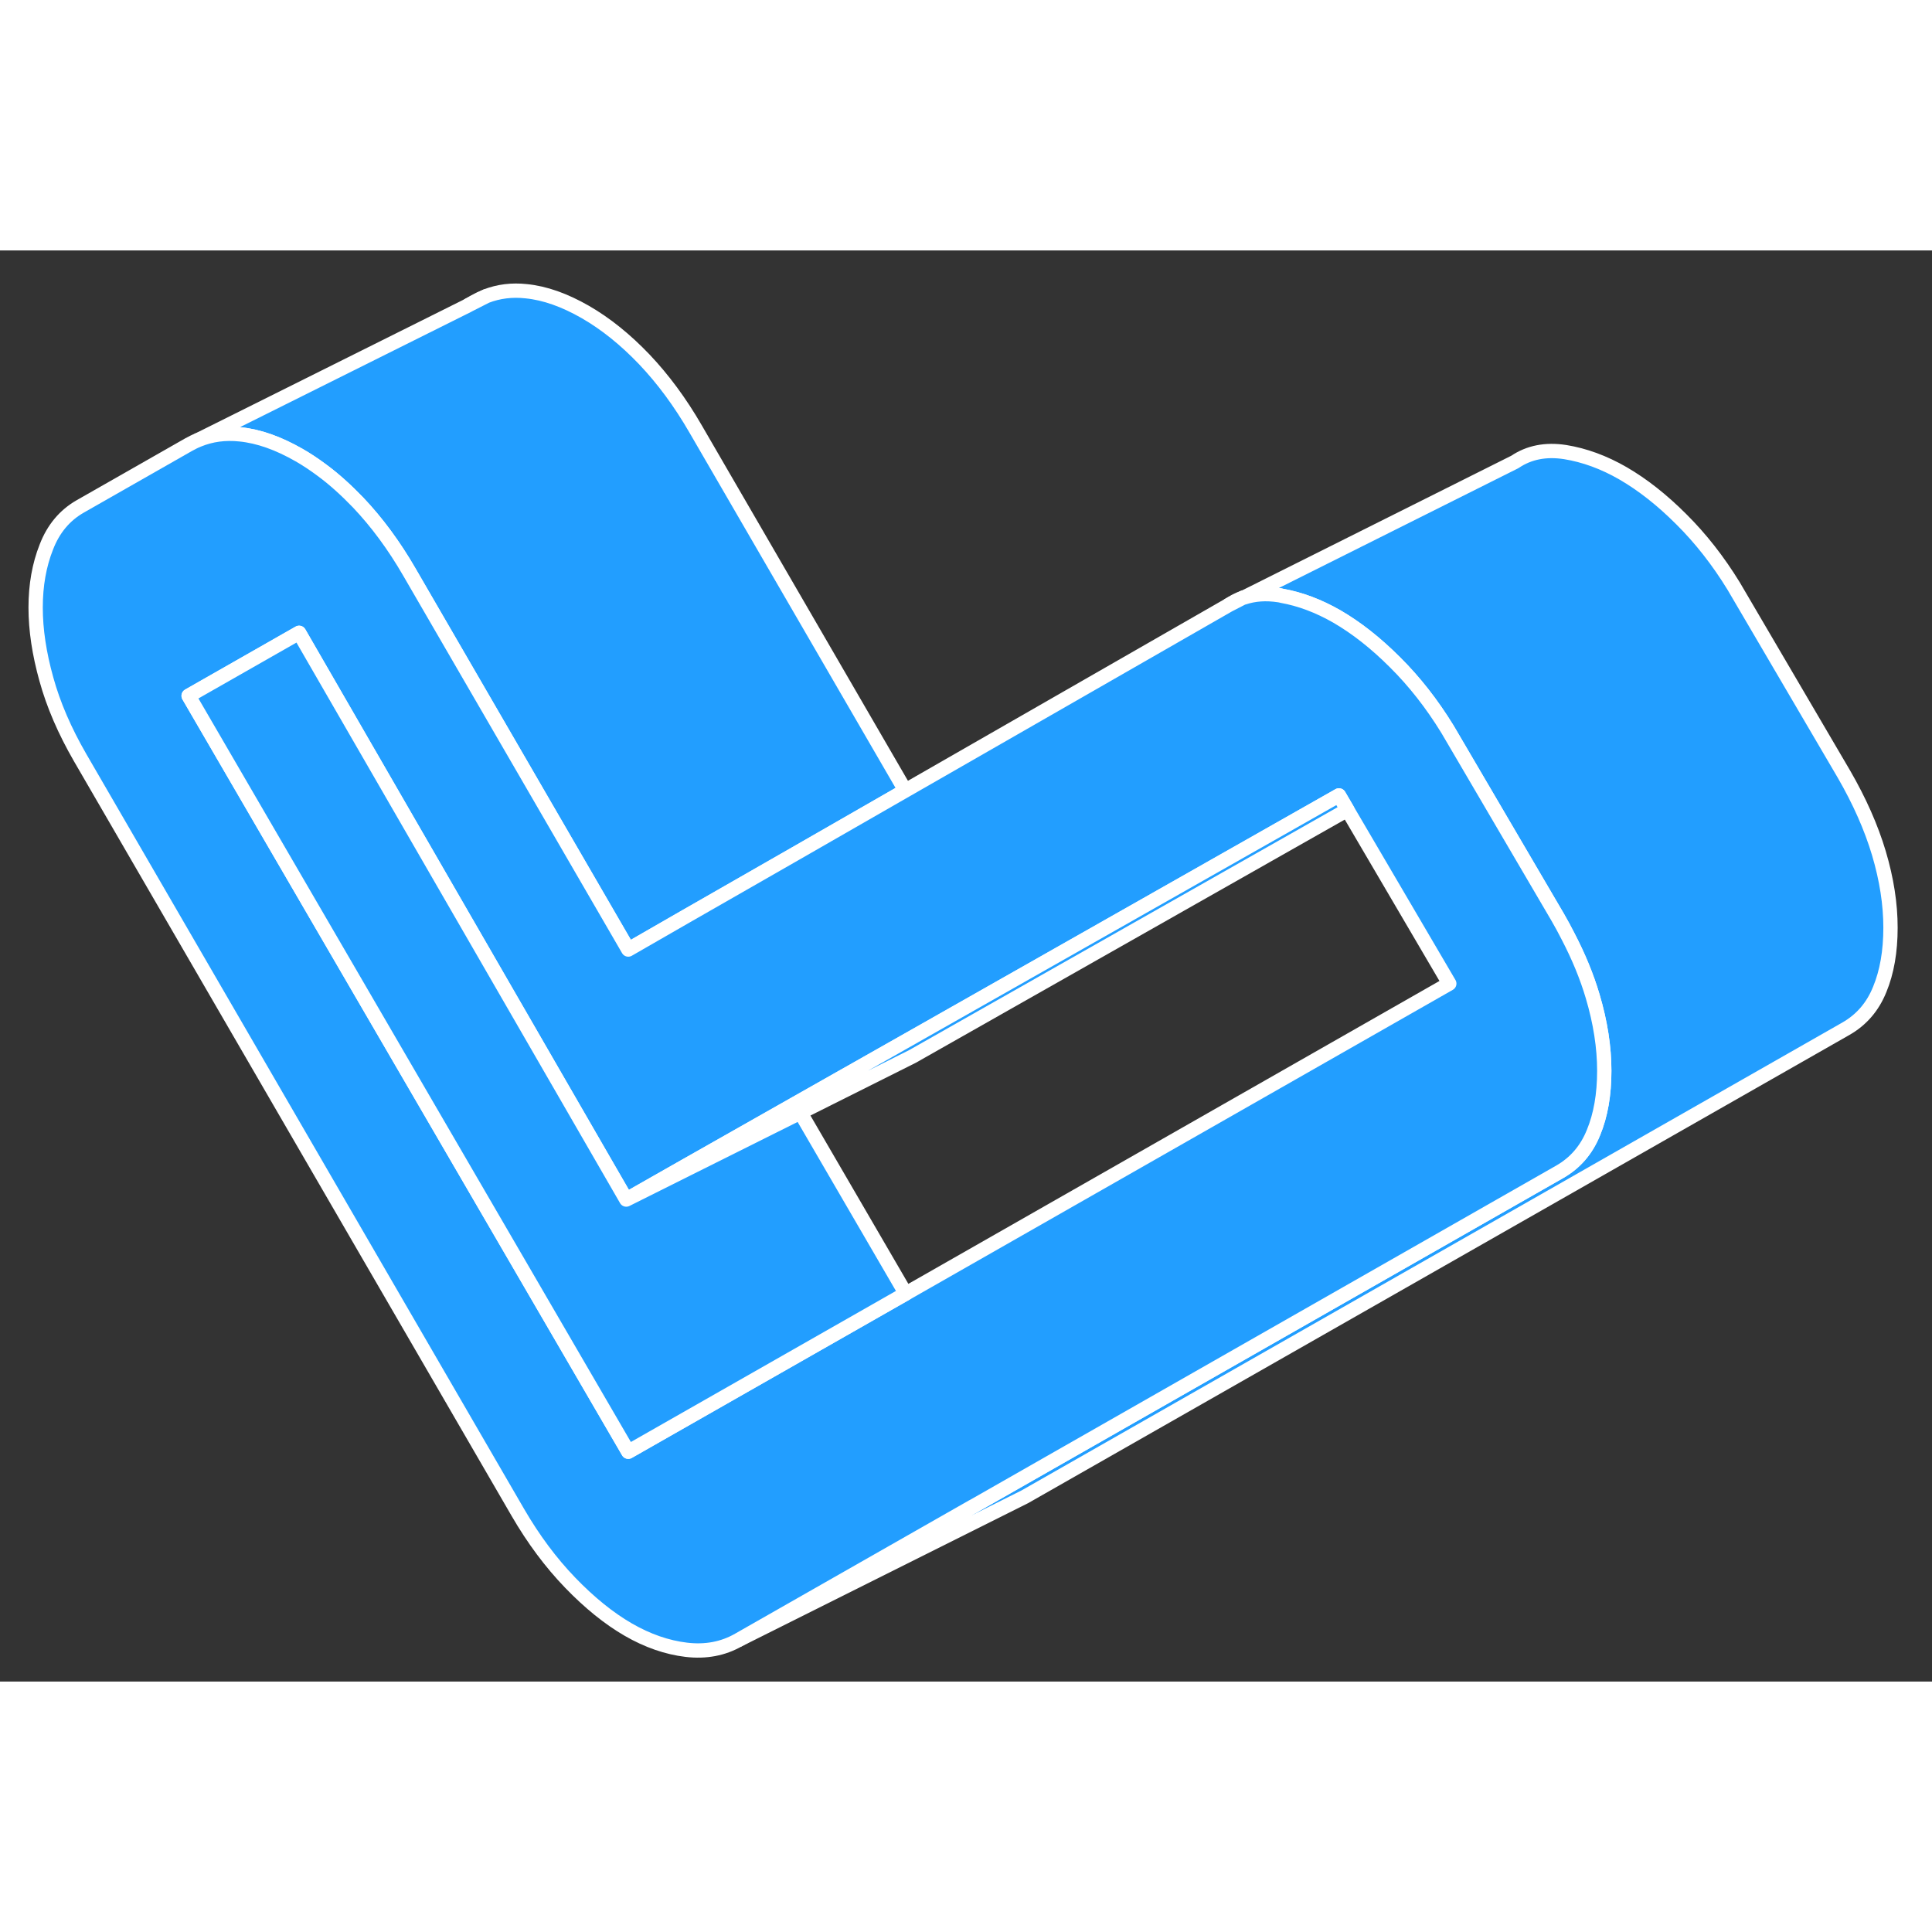 <svg width="48" height="48" viewBox="0 0 135 100" fill="#229EFF" xmlns="http://www.w3.org/2000/svg" stroke-width="1px" stroke-linecap="round" stroke-linejoin="round"><rect x="0" y="0" width="135" height="100" fill="#333333" stroke="none"/><path d="M85.85 24.78L86.86 24.27C86.5 24.39 86.17 24.57 85.85 24.78Z" stroke="white" stroke-linejoin="round"/><path d="M33.18 3.57L32.74 3.82L33.94 3.21C33.68 3.31 33.43 3.43 33.18 3.57Z" stroke="white" stroke-linejoin="round"/><path d="M132.1 47.33C132.1 48.98 131.85 50.42 131.35 51.63C130.86 52.85 130.07 53.76 128.99 54.38L71.61 87.09L71.17 87.31L51.61 97.09L67.95 87.78H67.96L108.99 64.38C110.07 63.76 110.86 62.85 111.35 61.63C111.85 60.42 112.1 58.98 112.1 57.33C112.1 55.68 111.83 53.94 111.29 52.12C110.88 50.73 110.3 49.33 109.56 47.91C109.34 47.47 109.1 47.04 108.85 46.6L101.88 34.71L101.14 33.45C100.06 31.69 98.84 30.13 97.48 28.78C96.13 27.43 94.78 26.37 93.42 25.58C92.13 24.84 90.85 24.36 89.56 24.13C89.5 24.11 89.43 24.1 89.37 24.09C88.46 23.95 87.64 24.01 86.9 24.26L105.85 14.78C106.84 14.11 108.01 13.88 109.37 14.09C110.72 14.31 112.07 14.8 113.42 15.58C114.78 16.37 116.13 17.43 117.48 18.78C118.84 20.13 120.06 21.69 121.14 23.45L128.85 36.6C129.93 38.47 130.75 40.31 131.29 42.12C131.83 43.94 132.1 45.67 132.1 47.33Z" stroke="white" stroke-linejoin="round"/><path d="M63.26 37.74L55.58 42.15L47.95 46.52L43.9 48.85L28.61 22.48C27.53 20.61 26.33 18.99 25.02 17.61C24.2 16.76 23.37 16 22.5 15.36C21.98 14.97 21.44 14.61 20.9 14.3C19.45 13.47 18.08 12.98 16.77 12.85C15.73 12.74 14.76 12.87 13.86 13.24L32.71 3.84L32.74 3.82L33.94 3.21L33.98 3.19C34.84 2.86 35.77 2.74 36.77 2.85C38.08 2.98 39.45 3.47 40.9 4.3C42.34 5.13 43.71 6.24 45.02 7.61C46.33 8.99 47.53 10.61 48.61 12.48L63.26 37.74Z" stroke="white" stroke-linejoin="round"/><path d="M111.29 52.12C110.88 50.73 110.3 49.33 109.56 47.91C109.34 47.47 109.1 47.04 108.85 46.6L101.88 34.71L101.14 33.45C100.06 31.69 98.84 30.13 97.48 28.78C96.13 27.43 94.78 26.37 93.42 25.58C92.13 24.84 90.85 24.36 89.56 24.13C89.5 24.11 89.43 24.1 89.37 24.09C88.46 23.95 87.64 24.01 86.9 24.26H86.86L85.85 24.78L63.26 37.74L55.58 42.15L47.95 46.52L43.9 48.85L28.61 22.48C27.53 20.61 26.33 18.99 25.02 17.61C24.2 16.76 23.37 16 22.5 15.36C21.98 14.97 21.44 14.61 20.9 14.3C19.45 13.47 18.08 12.98 16.77 12.85C15.73 12.74 14.76 12.87 13.86 13.24C13.63 13.33 13.4 13.45 13.18 13.57L5.6 17.89C4.52 18.51 3.73 19.45 3.24 20.72C2.74 21.98 2.49 23.39 2.49 24.95C2.49 26.51 2.74 28.17 3.24 29.96C3.73 31.74 4.52 33.57 5.6 35.44L36.19 88.19C37.27 90.05 38.49 91.69 39.84 93.09C41.19 94.49 42.55 95.59 43.9 96.37C45.25 97.15 46.61 97.62 47.96 97.78C49.31 97.94 50.53 97.71 51.61 97.09L67.95 87.78H67.96L108.99 64.38C110.07 63.76 110.86 62.85 111.35 61.63C111.85 60.42 112.1 58.98 112.1 57.33C112.1 55.68 111.83 53.94 111.29 52.12ZM63.29 72.89L55.64 77.25L43.9 83.94L13.18 31.12L20.9 26.72L43.76 66.32L47.93 63.95L55.57 59.62L63.18 55.31L93.56 38.08L94.15 39.09L101.27 51.23L63.29 72.89Z" stroke="white" stroke-linejoin="round"/><path d="M94.15 39.09L63.76 56.32L55.93 60.24L48.06 64.17L43.76 66.32L47.93 63.95L55.57 59.62L63.18 55.31L93.56 38.08L94.15 39.09Z" stroke="white" stroke-linejoin="round"/><path d="M63.29 72.89L55.64 77.25L43.9 83.94L13.18 31.12L20.9 26.72L43.76 66.32L48.06 64.17L55.93 60.24L63.29 72.89Z" stroke="white" stroke-linejoin="round"/></svg>